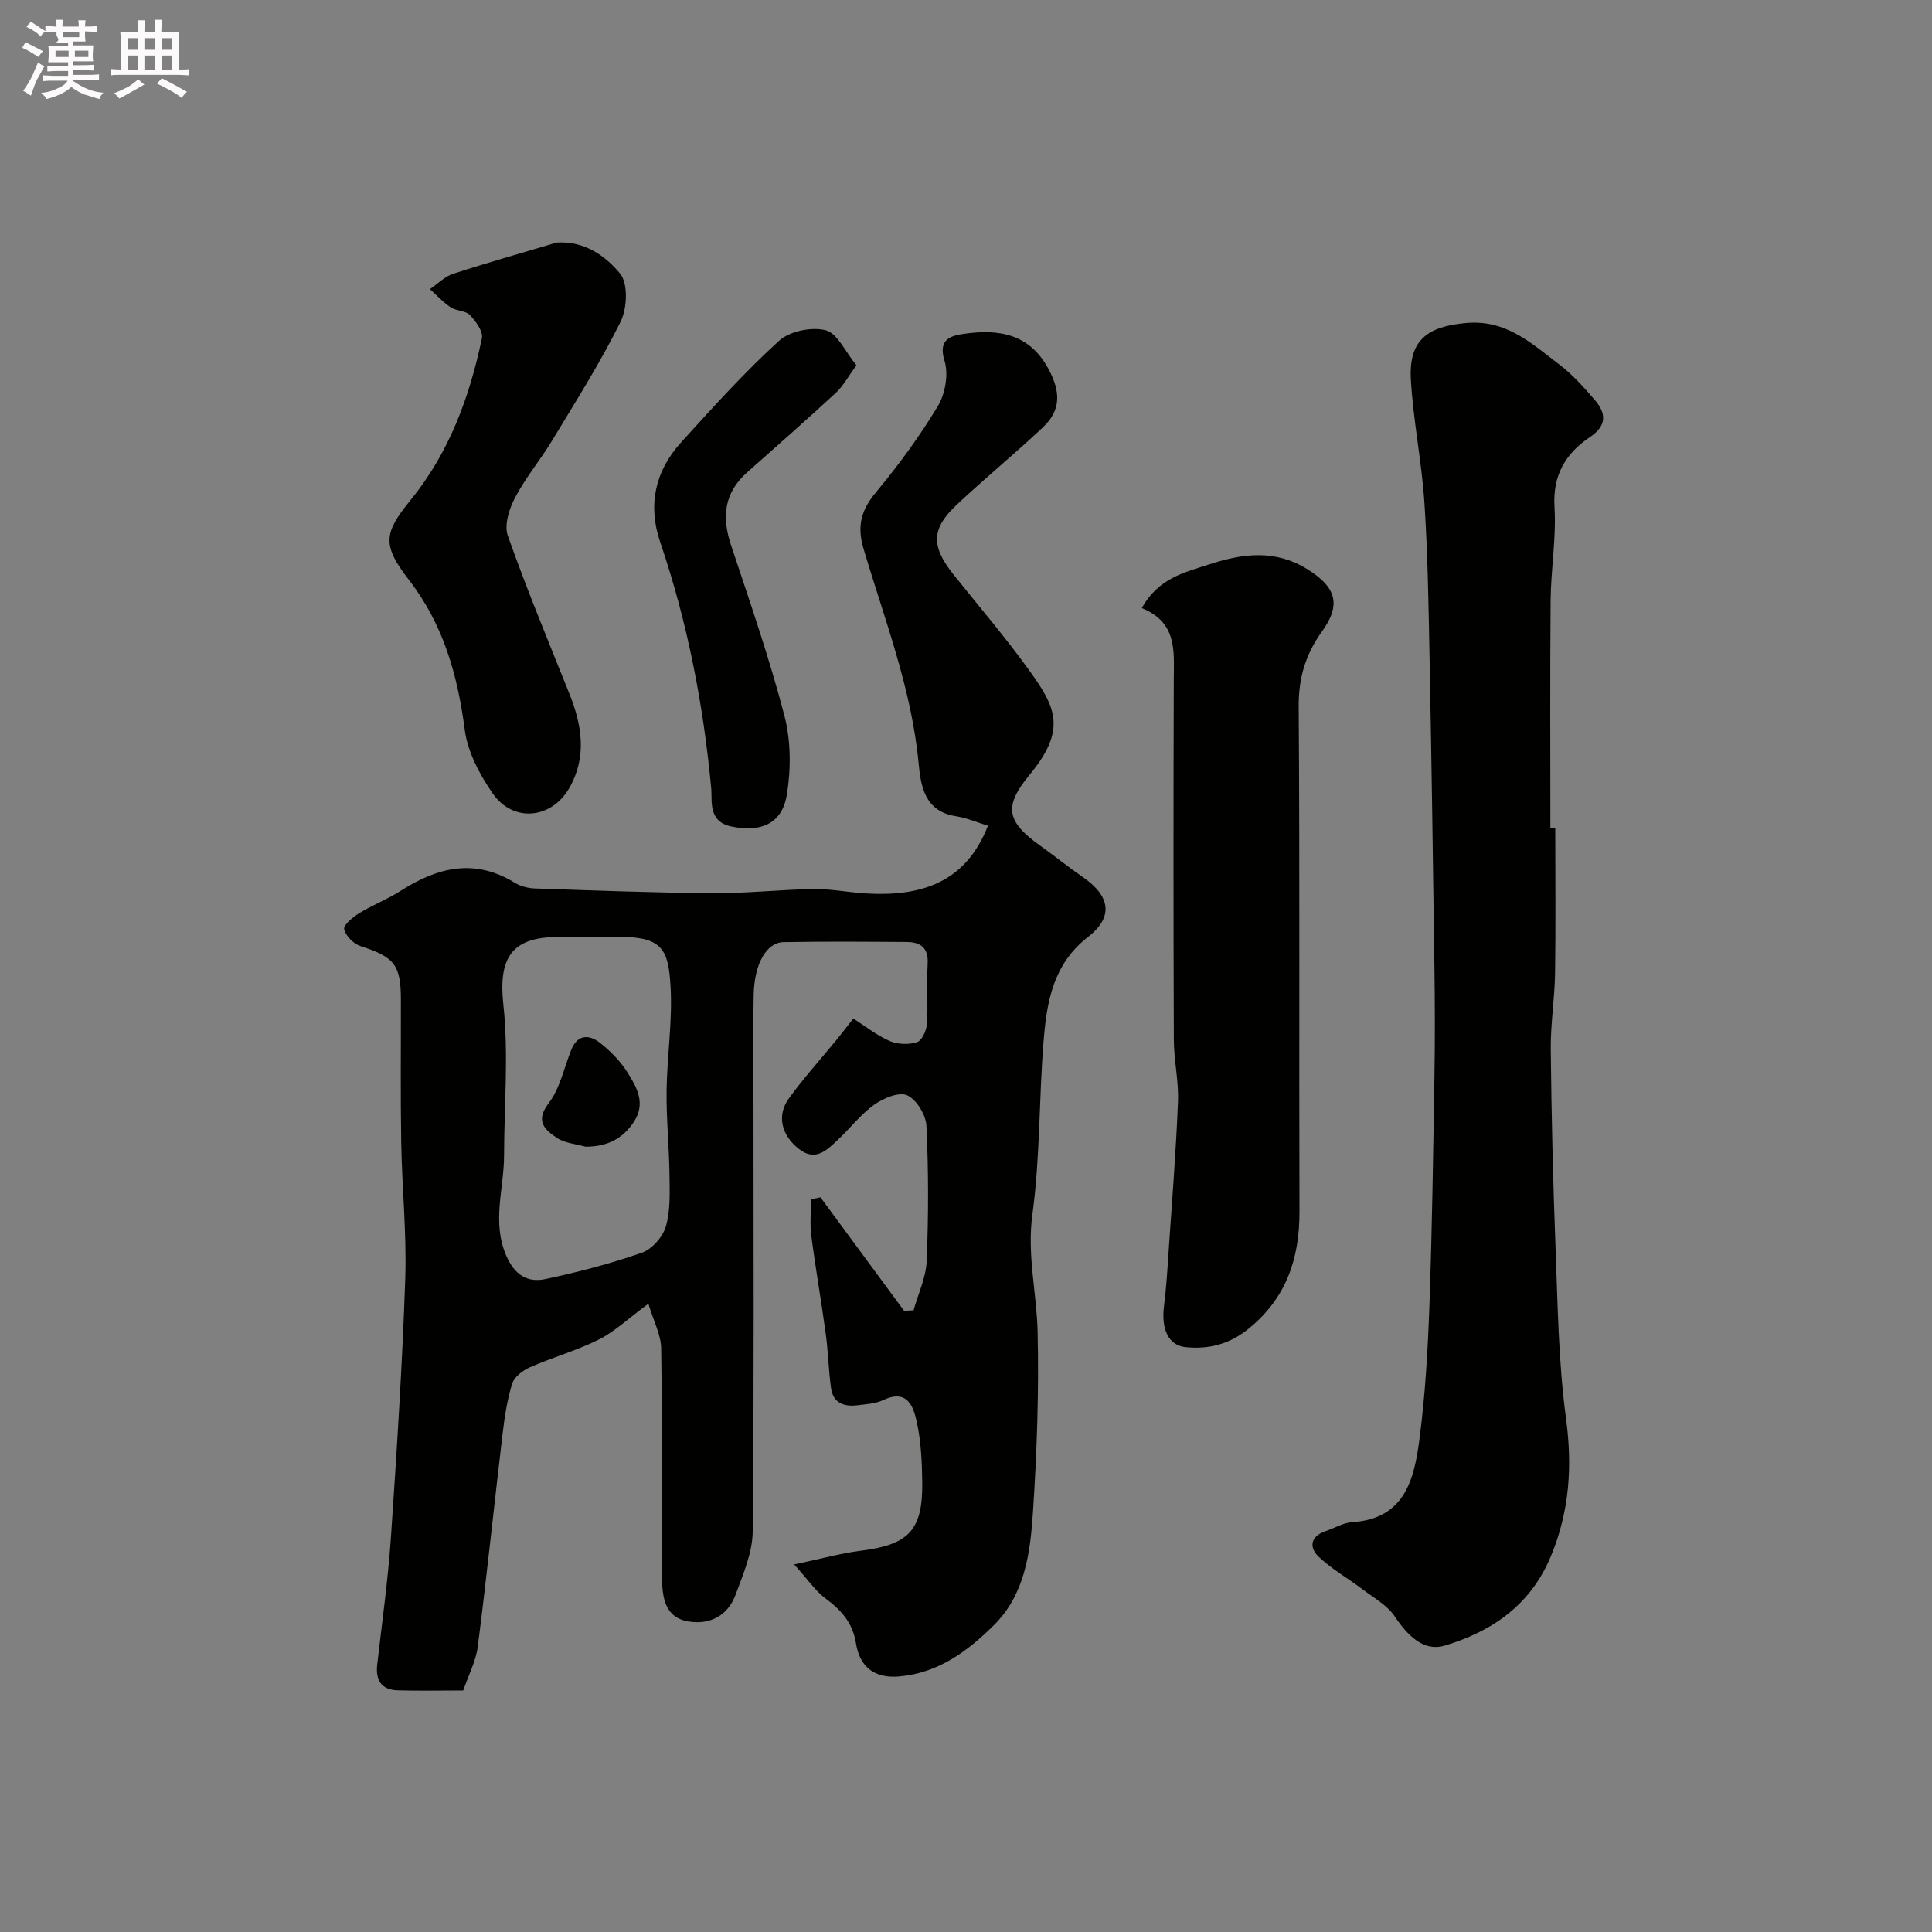 <svg enable-background="new 0 0 400 400" viewBox="0 0 400 400" xmlns="http://www.w3.org/2000/svg"><rect x="0" y="0" width="400" height="400" fill="#808080" stroke="none"/><path d="m6.8 9.5c.6.3 1.3.7 2.1 1.1-.4.4-.7.8-.9 1.2-.7-.4-1.3-.8-1.8-1.1s-1.1-.6-1.6-.8c.2-.4.5-.8.7-1.2.4.2.8.5 1.5.8zm.9 6.9c-.3.6-.5 1.1-.7 1.7s-.4 1.1-.6 1.7c-.6-.4-1.1-.7-1.6-1 .7-1 1.2-1.8 1.5-2.4.3-.5.6-1.1.8-1.7.3-.6.5-1.2.8-1.8.3.3.8.6 1.3.8-.7 1.3-1.2 2.2-1.5 2.7zm.1-11c.4.3 1 .7 1.7 1.1-.5.2-.8.6-1.1 1.1-.5-.6-1-1-1.4-1.2s-.9-.6-1.5-.8c.2-.4.5-.7.9-1.1.5.3.9.6 1.4.9zm10.5 13.1c1 .4 2 .6 3.1.7-.4.4-.7.8-.8 1.3-.9-.2-1.9-.6-3-.9-1-.4-2-.9-2.8-1.6-.5.4-1.1.9-1.9 1.3s-1.9.9-3.3 1.2c-.1-.3-.5-.8-1.1-1.3 1 0 2.1-.3 3.2-.8 1.2-.5 1.9-1 2.3-1.7h-3.2c-.4 0-1 0-2 .1v-1.2c1 0 1.7.1 2 .1h3.3v-1h-2.3c-.2 0-.9 0-2 .1v-1.2c1.2 0 1.9.1 2 .1h2.3v-.8h-4.1c0-.7.1-1.2.1-1.6 0-.5 0-1.1-.1-1.8h4.1v-.7h-2.5c1-.6.1-1.1.1-1.6v-.6h-.5c-.4 0-1 0-1.8.1v-1.3c1.2 0 1.9.1 2.1.1h.2c0-.3 0-.8-.1-1.4h1.4c0 .6-.1 1-.1 1.4h3.4c0-.4 0-.8-.1-1.3h1.5c0 .4-.1.9-.1 1.3.7 0 1.5 0 2.5-.1v1.2c-1 0-1.8-.1-2.5-.1v.6c0 .3 0 .8.1 1.5h-2.5v.8h4.1c0 .7-.1 1.3-.1 1.8s0 1 .1 1.5h-4.1v.8h1.4c.8 0 1.8 0 2.9-.1v1.2c-1 0-1.9-.1-2.8-.1h-1.5v1h3.2c.3 0 1 0 2.1-.1v1.2c-1.1 0-1.8-.1-2.1-.1h-3.4l-.1.1c1.4 1 2.4 1.5 3.4 1.9zm-4.1-6.7v-1.3h-2.7v1.3zm2.2-4.1v-1.1h-3.4v1.1zm1.9 4.1v-1.3h-2.8v1.3z" fill="#fcfafa"/><path d="m37 6.7v2.3 5.4c1 0 1.8 0 2.2-.1v1.3c-.6 0-1.5-.1-2.5-.1h-11.9c-.7 0-1.3 0-1.8.1v-1.3c.5 0 1.1.1 2 .1v-5.2c0-1 0-1.8-.1-2.5h3.7c0-1.3 0-2.1-.1-2.5h1.5c0 .4-.1 1.3-.1 2.5h2.2c0-1.2 0-2.1-.1-2.6h1.5c0 .4-.1 1.3-.1 2.6zm-12.3 13.7c-.3-.4-.7-.8-1.1-1.1 1.1-.4 2.1-.9 2.9-1.3.8-.5 1.5-1 2.1-1.6.4.4.9.8 1.3 1.1-2.5 1.4-4.2 2.4-5.2 2.9zm3.9-10.1v-2.4h-2.2v2.4zm0 4.1v-2.9h-2.2v2.9zm3.5-4.1v-2.4h-2.2v2.4zm0 4.1v-2.9h-2.2v2.9zm.4 2.9 1-1.1c.6.3 1.4.7 2.5 1.3s2 1.1 2.7 1.5c-.4.4-.8.8-1.1 1.3-.8-.8-2.5-1.7-5.1-3zm3.1-7v-2.4h-2.1v2.4zm0 4.1v-2.9h-2.1v2.9z" fill="#fcfafa"/><g fill="#010100"><path d="m95.91 349.99c-4.96 0-9.29.1-13.61-.03-3.35-.11-4.57-2.1-4.2-5.34 1-8.78 2.24-17.55 2.84-26.36 1.21-17.78 2.35-35.58 2.96-53.39.32-9.45-.67-18.93-.83-28.41-.17-9.85-.05-19.71-.07-29.57-.01-7.16-1.38-8.75-8.36-11.01-1.43-.46-3.08-2.12-3.38-3.5-.19-.86 1.8-2.5 3.11-3.31 2.76-1.7 5.85-2.87 8.57-4.62 7.63-4.9 15.33-6.81 23.66-1.67 1.19.73 2.76 1.12 4.18 1.17 12.26.41 24.53.89 36.8.98 6.96.05 13.92-.76 20.88-.86 3.59-.05 7.19.69 10.79.91 11.2.67 20.64-2.06 25.29-14.02-2.08-.63-4.33-1.61-6.68-1.98-6.49-1.02-7.24-6.37-7.68-11.04-1.47-15.42-7.05-29.72-11.4-44.35-1.39-4.69-.49-7.98 2.58-11.67 4.69-5.63 9.06-11.6 12.83-17.87 1.53-2.55 2.22-6.6 1.36-9.36-1.4-4.49 1.36-5.18 3.95-5.56 7.25-1.06 13.73-.09 17.68 7.46 2.37 4.53 2.56 8.3-1.29 11.92-5.82 5.47-12.02 10.55-17.84 16.02-5.27 4.95-5.29 8.58-.67 14.38 5.21 6.53 10.66 12.89 15.55 19.66 5.52 7.65 8.13 12.3.26 21.81-5.48 6.63-4.83 9.73 2.32 14.82 2.93 2.09 5.74 4.37 8.7 6.41 5.6 3.86 6.44 8.19 1.07 12.36-7.23 5.63-8.54 13.35-9.2 21.36-.99 12.01-.7 24.16-2.33 36.07-1.15 8.41.9 16.29 1.08 24.41.28 12.42-.15 24.89-.97 37.29-.55 8.41-1.67 17.07-8.16 23.45-5.39 5.31-11.33 9.77-19.4 10.53-5.41.51-8.32-2.11-9.07-6.8-.7-4.39-3.1-6.95-6.39-9.4-2.01-1.5-3.48-3.73-6.42-6.98 5.54-1.16 9.64-2.31 13.81-2.84 9.95-1.25 12.85-4.24 12.71-14.27-.06-4.09-.24-8.27-1.1-12.25-.71-3.29-1.93-7.06-7.01-4.66-1.57.74-3.48.83-5.25 1.06-2.79.36-5.09-.43-5.52-3.54-.52-3.74-.59-7.53-1.1-11.27-.92-6.78-2.11-13.52-2.99-20.3-.32-2.47-.05-5.02-.05-7.53.65-.14 1.3-.27 1.95-.41 5.77 7.83 11.54 15.67 17.31 23.5.65-.04 1.31-.07 1.96-.1.95-3.4 2.58-6.78 2.72-10.21.38-9.32.39-18.67-.05-27.98-.11-2.27-2.04-5.44-3.99-6.33-1.67-.77-4.93.6-6.83 1.95-2.81 2-4.98 4.89-7.53 7.28-2.29 2.14-4.64 4.58-8.08 1.86-3.61-2.86-4.61-6.91-2.04-10.46 3.02-4.18 6.51-8.03 9.79-12.03 1.03-1.26 2.01-2.56 3.54-4.5 2.44 1.56 4.81 3.47 7.51 4.65 1.66.72 3.96.8 5.68.25 1.01-.32 1.96-2.41 2.05-3.76.26-4.15-.08-8.34.15-12.49.19-3.33-1.49-4.47-4.35-4.49-8.5-.06-17-.13-25.5.03-3.55.07-6.04 4.53-6.17 10.92-.15 7.03-.04 14.07-.04 21.1 0 30 .15 60-.16 89.99-.04 4.37-1.97 8.83-3.53 13.06-1.6 4.36-5.29 6.32-9.78 5.58-4.97-.82-5.42-5.18-5.46-9.04-.16-15.83.05-31.67-.18-47.49-.04-2.82-1.56-5.61-2.65-9.26-4.18 3.08-6.95 5.76-10.23 7.4-4.58 2.3-9.59 3.69-14.3 5.76-1.47.65-3.24 1.99-3.67 3.39-1.05 3.39-1.58 6.97-2 10.51-1.74 14.64-3.25 29.31-5.12 43.94-.39 3-1.91 5.86-3.01 9.07zm26.34-155.99c-2.33 0-4.67-.02-7 0-9.49.07-12.06 4.57-11.04 13.96 1.12 10.31.17 20.85.15 31.28-.01 6.92-2.58 13.8.48 20.8 1.7 3.9 4.37 5.56 8.02 4.79 6.77-1.43 13.51-3.19 20.03-5.47 2.09-.73 4.34-3.27 4.97-5.44.97-3.34.79-7.07.75-10.63-.07-5.81-.67-11.63-.6-17.44.09-7.27 1.26-14.57.81-21.79-.44-7.1-1.51-10.02-10.07-10.08-2.17.01-4.33.02-6.5.02z"/><path d="m322 171.5c0 9.99.11 19.99-.04 29.98-.08 5.27-.95 10.54-.89 15.8.14 13.6.46 27.2.98 40.78.46 11.87.59 23.82 2.17 35.56 1.35 9.98.73 19.24-3.11 28.54-4.19 10.15-12.25 15.65-22.06 18.56-4.33 1.28-7.68-2.16-10.27-6.04-1.58-2.36-4.42-3.91-6.78-5.7-2.98-2.26-6.32-4.13-9-6.69-1.99-1.9-1.71-4.21 1.42-5.27 1.85-.63 3.65-1.75 5.53-1.87 10.88-.69 12.84-8.85 13.92-17.09 1.2-9.12 1.74-18.36 2.07-27.56.56-15.75.78-31.52 1.04-47.28.13-7.53.11-15.06.01-22.59-.29-21.42-.6-42.85-1.01-64.27-.21-10.77-.36-21.54-1.07-32.28-.56-8.49-2.3-16.9-2.8-25.39-.49-8.24 3.34-11.11 11.52-11.82 8.27-.71 13.49 4.26 19.16 8.56 2.76 2.09 5.14 4.76 7.41 7.4 2.37 2.76 2.51 5.29-1.03 7.67-5.02 3.37-7.72 7.87-7.33 14.46.39 6.39-.74 12.85-.8 19.28-.14 15.76-.05 31.52-.05 47.28.34-.02.68-.02 1.01-.02z"/><path d="m236.4 125.9c3.44-6.23 8.87-7.4 14.08-9.09 6.94-2.25 13.59-3.09 20.26 1.08 5.87 3.67 7.01 7.25 2.96 12.86-3.4 4.71-4.86 9.62-4.82 15.56.25 34.82.05 69.65.16 104.47.03 9.66-2.63 17.81-10.36 24.18-4.02 3.32-8.35 4.45-13.23 3.95-3.54-.36-5.06-3.76-4.46-8.47.5-3.91.73-7.86.99-11.79.69-10.18 1.51-20.37 1.91-30.56.17-4.24-.84-8.52-.86-12.78-.09-24.97-.09-49.93-.01-74.9.04-5.75.66-11.55-6.62-14.51z"/><path d="m115.26 50.22c5.84-.37 10.19 2.86 13.13 6.44 1.69 2.06 1.46 7.21.09 9.97-4.19 8.45-9.27 16.46-14.15 24.55-2.44 4.04-5.52 7.7-7.7 11.86-1.21 2.3-2.27 5.65-1.5 7.86 3.9 11.03 8.4 21.85 12.75 32.72 2.6 6.48 3.66 12.99.07 19.39-3.69 6.6-11.74 7.39-15.98 1.21-2.67-3.88-5.14-8.52-5.74-13.07-1.49-11.38-4.41-21.84-11.59-31.12-5.53-7.15-5.21-9.65.3-16.41 8.04-9.85 12.27-21.37 14.83-33.58.29-1.4-1.25-3.52-2.47-4.8-.9-.95-2.82-.84-4-1.62-1.57-1.04-2.87-2.49-4.29-3.76 1.6-1.09 3.06-2.61 4.83-3.18 7.09-2.31 14.27-4.33 21.42-6.46z"/><path d="m177.32 75.64c-1.82 2.47-2.78 4.32-4.23 5.66-6.05 5.58-12.23 11.03-18.39 16.49-4.81 4.25-5.29 9.27-3.34 15.11 3.89 11.68 7.93 23.35 11.04 35.25 1.35 5.18 1.38 11.05.51 16.37-1 6.15-5.5 7.85-11.51 6.59-4.86-1.02-3.91-5.32-4.14-7.78-1.62-17.45-4.92-34.49-10.57-51.08-2.6-7.63-1.09-14.67 4.27-20.6 6.56-7.24 13.13-14.52 20.33-21.09 2.19-2.01 6.75-2.93 9.67-2.18 2.41.62 4.02 4.42 6.36 7.26z"/><path d="m121.22 237.41c-2.01-.58-4.31-.72-5.95-1.84-2.4-1.64-4.56-3.39-1.68-7.15 2.37-3.1 3.19-7.38 4.71-11.13 1.29-3.17 3.7-3.11 5.87-1.42 2.18 1.7 4.24 3.79 5.71 6.11 1.94 3.06 3.87 6.43 1.39 10.23-2.34 3.61-5.64 5.21-10.05 5.2z"/></g></svg>